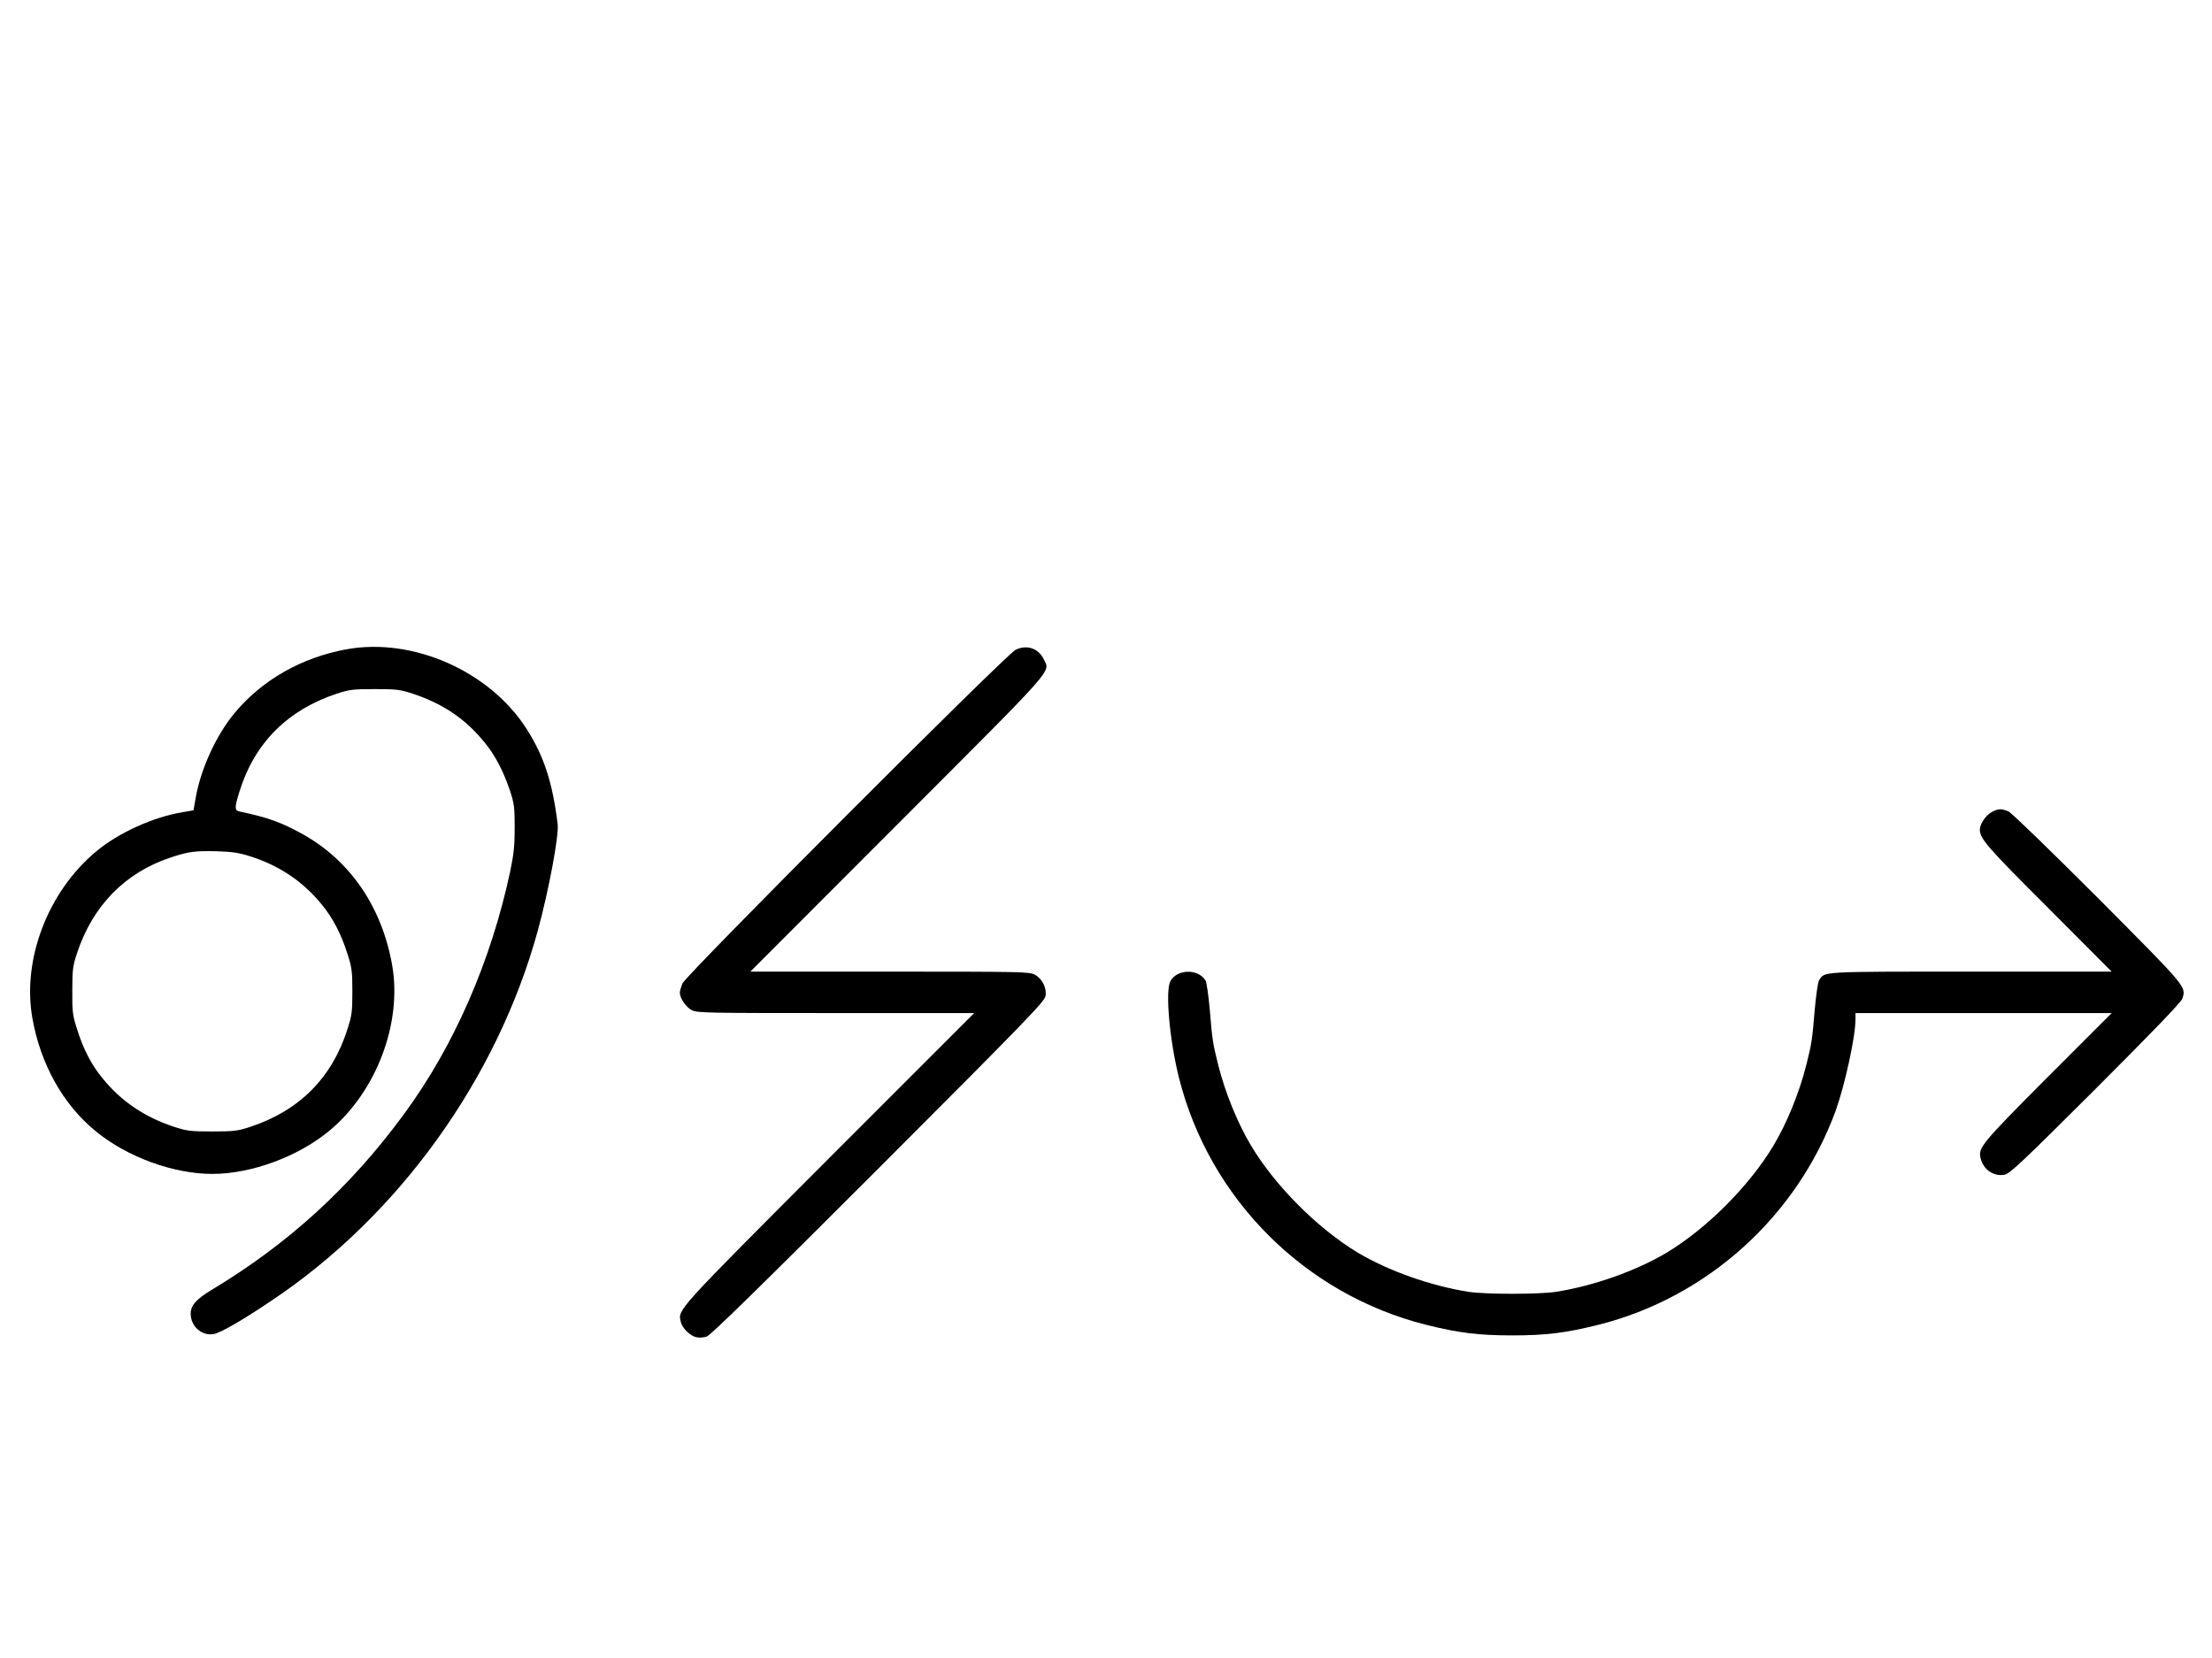<?xml version="1.0" standalone="no"?>
<!DOCTYPE svg PUBLIC "-//W3C//DTD SVG 20010904//EN"
 "http://www.w3.org/TR/2001/REC-SVG-20010904/DTD/svg10.dtd">
<svg version="1.0" xmlns="http://www.w3.org/2000/svg"
 width="1334pt" height="1000pt" viewBox="0 0 1334 1000"
 preserveAspectRatio="xMidYMid meet">
<g transform="translate(0,1000) scale(0.1,-0.1)"
fill="#000000" stroke="none">
<path d="M2090 6084 c-270 -49 -508 -184 -674 -383 -113 -135 -208 -344 -237
-520 l-12 -68 -68 -12 c-176 -29 -385 -124 -520 -237 -290 -242 -446 -650
-384 -1003 49 -279 185 -523 384 -685 188 -154 467 -256 701 -256 239 0 523
106 712 265 280 236 434 647 373 994 -62 352 -254 632 -543 792 -125 69 -207
99 -374 134 -35 7 -35 21 -2 127 91 288 289 486 584 584 77 25 98 28 230 28
132 0 153 -3 230 -28 183 -61 317 -152 431 -292 66 -80 115 -175 155 -294 25
-76 28 -100 28 -220 0 -110 -5 -159 -27 -265 -116 -544 -340 -1056 -641 -1465
-324 -441 -698 -782 -1159 -1059 -93 -56 -127 -94 -127 -144 0 -76 66 -135
138 -123 39 6 169 80 347 200 768 512 1362 1337 1608 2232 66 241 129 576 120
644 -31 253 -83 411 -188 575 -222 347 -685 552 -1085 479z m-580 -1249 c176
-56 318 -152 431 -291 68 -83 117 -178 155 -299 26 -80 29 -104 29 -225 0
-121 -3 -145 -29 -225 -93 -295 -290 -493 -586 -591 -77 -25 -98 -28 -230 -28
-132 0 -153 3 -230 28 -179 59 -319 154 -431 292 -68 82 -117 177 -155 299
-26 82 -29 103 -28 230 0 126 3 149 28 225 95 288 291 488 567 579 106 35 147
40 274 37 97 -3 137 -9 205 -31z"/>
<path d="M6125 6081 c-57 -27 -1989 -1962 -2010 -2013 -8 -21 -15 -45 -15 -55
0 -33 36 -86 71 -105 32 -17 79 -18 869 -18 l835 0 -877 -877 c-924 -926 -909
-910 -893 -983 8 -39 56 -87 95 -95 16 -4 45 -2 62 4 24 8 324 302 1035 1013
889 890 1002 1007 1008 1040 9 49 -19 105 -65 130 -33 17 -78 18 -875 18
l-840 0 887 888 c970 971 921 915 883 995 -32 67 -102 91 -170 58z"/>
<path d="M12011 5102 c-35 -19 -71 -72 -71 -105 0 -55 41 -103 413 -474 l382
-383 -849 0 c-920 0 -881 2 -916 -53 -7 -12 -18 -90 -26 -178 -15 -182 -18
-201 -50 -329 -41 -166 -119 -358 -201 -493 -145 -241 -400 -496 -640 -641
-184 -110 -440 -201 -668 -237 -103 -16 -427 -16 -530 0 -228 36 -484 127
-668 237 -240 145 -495 400 -640 641 -82 135 -160 327 -201 493 -32 128 -35
147 -50 329 -8 88 -19 166 -26 178 -45 72 -172 69 -212 -5 -31 -60 -5 -354 52
-582 184 -731 759 -1306 1490 -1490 197 -49 316 -64 520 -64 204 0 323 15 520
64 656 165 1197 654 1430 1290 56 155 120 448 120 554 l0 36 772 0 773 0 -387
-387 c-402 -404 -420 -426 -403 -490 16 -67 79 -110 143 -98 32 5 105 74 550
518 358 358 515 522 523 544 24 73 30 65 -509 607 -290 290 -521 514 -539 522
-43 18 -61 18 -102 -4z"/>
</g>
</svg>

